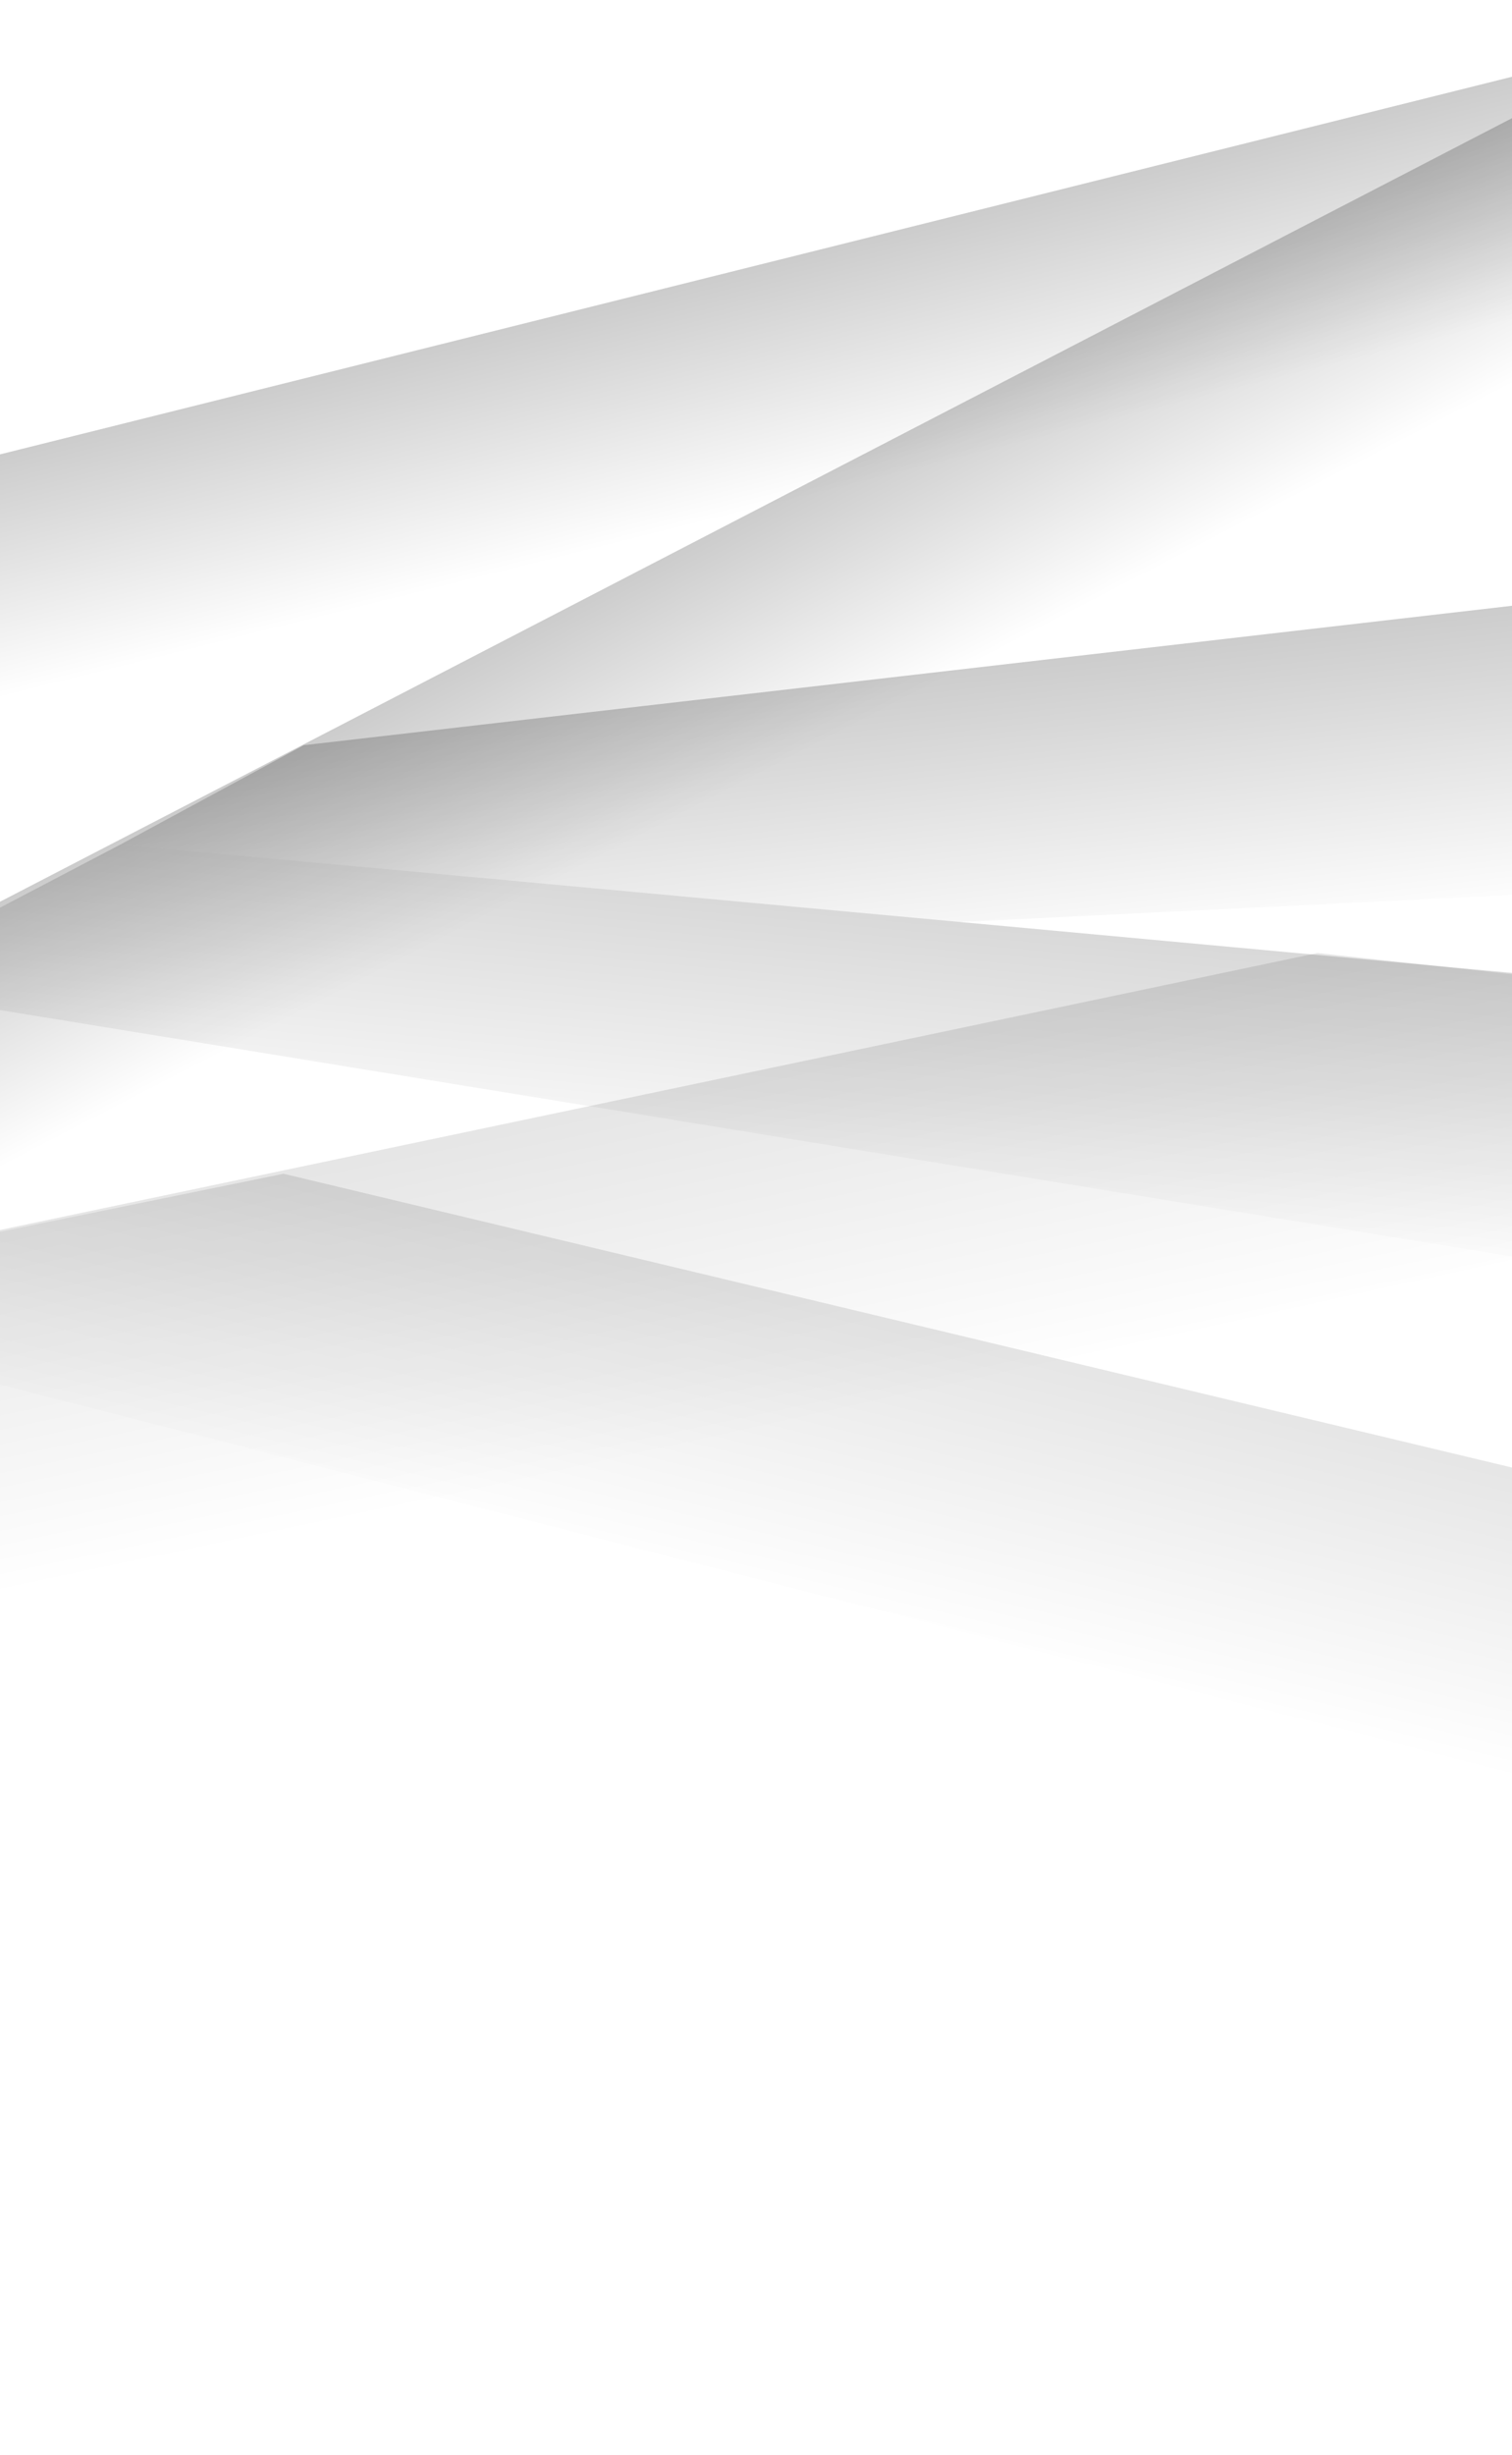 <?xml version="1.0" encoding="utf-8"?>
<!-- Generator: Adobe Illustrator 16.0.0, SVG Export Plug-In . SVG Version: 6.00 Build 0)  -->
<!DOCTYPE svg PUBLIC "-//W3C//DTD SVG 1.1//EN" "http://www.w3.org/Graphics/SVG/1.1/DTD/svg11.dtd">
<svg version="1.1" id="Layer_1" xmlns="http://www.w3.org/2000/svg" xmlns:xlink="http://www.w3.org/1999/xlink" x="0px" y="0px"
	 width="900px" height="1460px" viewBox="0 0 900 1460" enable-background="new 0 0 900 1460" xml:space="preserve">
<g>
	<defs>
		<rect id="SVGID_1_" width="900" height="1460"/>
	</defs>
	<clipPath id="SVGID_2_">
		<use xlink:href="#SVGID_1_"  overflow="visible"/>
	</clipPath>
	
		<linearGradient id="SVGID_3_" gradientUnits="userSpaceOnUse" x1="592.924" y1="242.65" x2="592.924" y2="101.649" gradientTransform="matrix(0.97 -0.242 0.242 0.97 -176.964 209.651)">
		<stop  offset="0" style="stop-color:#000000;stop-opacity:0"/>
		<stop  offset="1" style="stop-color:#000000;stop-opacity:0.2"/>
	</linearGradient>
	<polygon clip-path="url(#SVGID_2_)" fill="url(#SVGID_3_)" points="1070.265,148.489 -156.124,454.542 -190.264,317.737 
		1036.124,11.685 	"/>
	
		<linearGradient id="SVGID_4_" gradientUnits="userSpaceOnUse" x1="785.922" y1="344.751" x2="785.922" y2="203.751" gradientTransform="matrix(0.888 -0.46 0.46 0.888 -319.014 472.07)">
		<stop  offset="0" style="stop-color:#000000;stop-opacity:0"/>
		<stop  offset="1" style="stop-color:#000000;stop-opacity:0.2"/>
	</linearGradient>
	<polygon clip-path="url(#SVGID_2_)" fill="url(#SVGID_4_)" points="1098.639,126.209 -23.803,707.434 -88.639,582.225 1033.803,1 	
		"/>
	
		<linearGradient id="SVGID_5_" gradientUnits="userSpaceOnUse" x1="623.396" y1="568.998" x2="623.396" y2="427.998" gradientTransform="matrix(0.993 -0.115 0.146 1.268 -140.071 -69.8)">
		<stop  offset="0" style="stop-color:#000000;stop-opacity:0"/>
		<stop  offset="1" style="stop-color:#000000;stop-opacity:0.2"/>
	</linearGradient>
	<polygon clip-path="url(#SVGID_2_)" fill="url(#SVGID_5_)" points="1037.924,525.596 571.193,548.361 71.608,502.328 
		180.847,443.222 1017.306,346.772 	"/>
	
		<linearGradient id="SVGID_6_" gradientUnits="userSpaceOnUse" x1="444.102" y1="711.715" x2="444.102" y2="570.715" gradientTransform="matrix(0.996 0.092 -0.117 1.271 128.615 -224.114)">
		<stop  offset="0" style="stop-color:#000000;stop-opacity:0"/>
		<stop  offset="0.868" style="stop-color:#000000;stop-opacity:0.13"/>
		<stop  offset="1" style="stop-color:#000000;stop-opacity:0.15"/>
	</linearGradient>
	<polygon clip-path="url(#SVGID_2_)" fill="url(#SVGID_6_)" points="1071.074,775.191 -88.639,586.327 71.608,502.328 
		1087.593,595.943 	"/>
	
		<linearGradient id="SVGID_7_" gradientUnits="userSpaceOnUse" x1="369.777" y1="930.696" x2="369.777" y2="789.696" gradientTransform="matrix(0.973 0.232 -0.297 1.242 364.797 -291.593)">
		<stop  offset="0" style="stop-color:#000000;stop-opacity:0"/>
		<stop  offset="0.927" style="stop-color:#000000;stop-opacity:0.093"/>
		<stop  offset="1" style="stop-color:#000000;stop-opacity:0.1"/>
	</linearGradient>
	<polygon clip-path="url(#SVGID_2_)" fill="url(#SVGID_7_)" points="1098.775,1105.422 -197.003,772.941 168.742,698.112 
		1140.613,930.344 	"/>
	
		<linearGradient id="SVGID_8_" gradientUnits="userSpaceOnUse" x1="705.207" y1="754.515" x2="705.207" y2="587.402" gradientTransform="matrix(0.979 -0.206 0.262 1.249 -257.15 19.301)">
		<stop  offset="0" style="stop-color:#000000;stop-opacity:0"/>
		<stop  offset="0.853" style="stop-color:#000000;stop-opacity:0.085"/>
		<stop  offset="1" style="stop-color:#000000;stop-opacity:0.1"/>
	</linearGradient>
	<polygon clip-path="url(#SVGID_2_)" fill="url(#SVGID_8_)" points="1414.909,635.425 -156.303,982.395 -197.003,772.941 
		784.207,566.837 	"/>
</g>
</svg>
